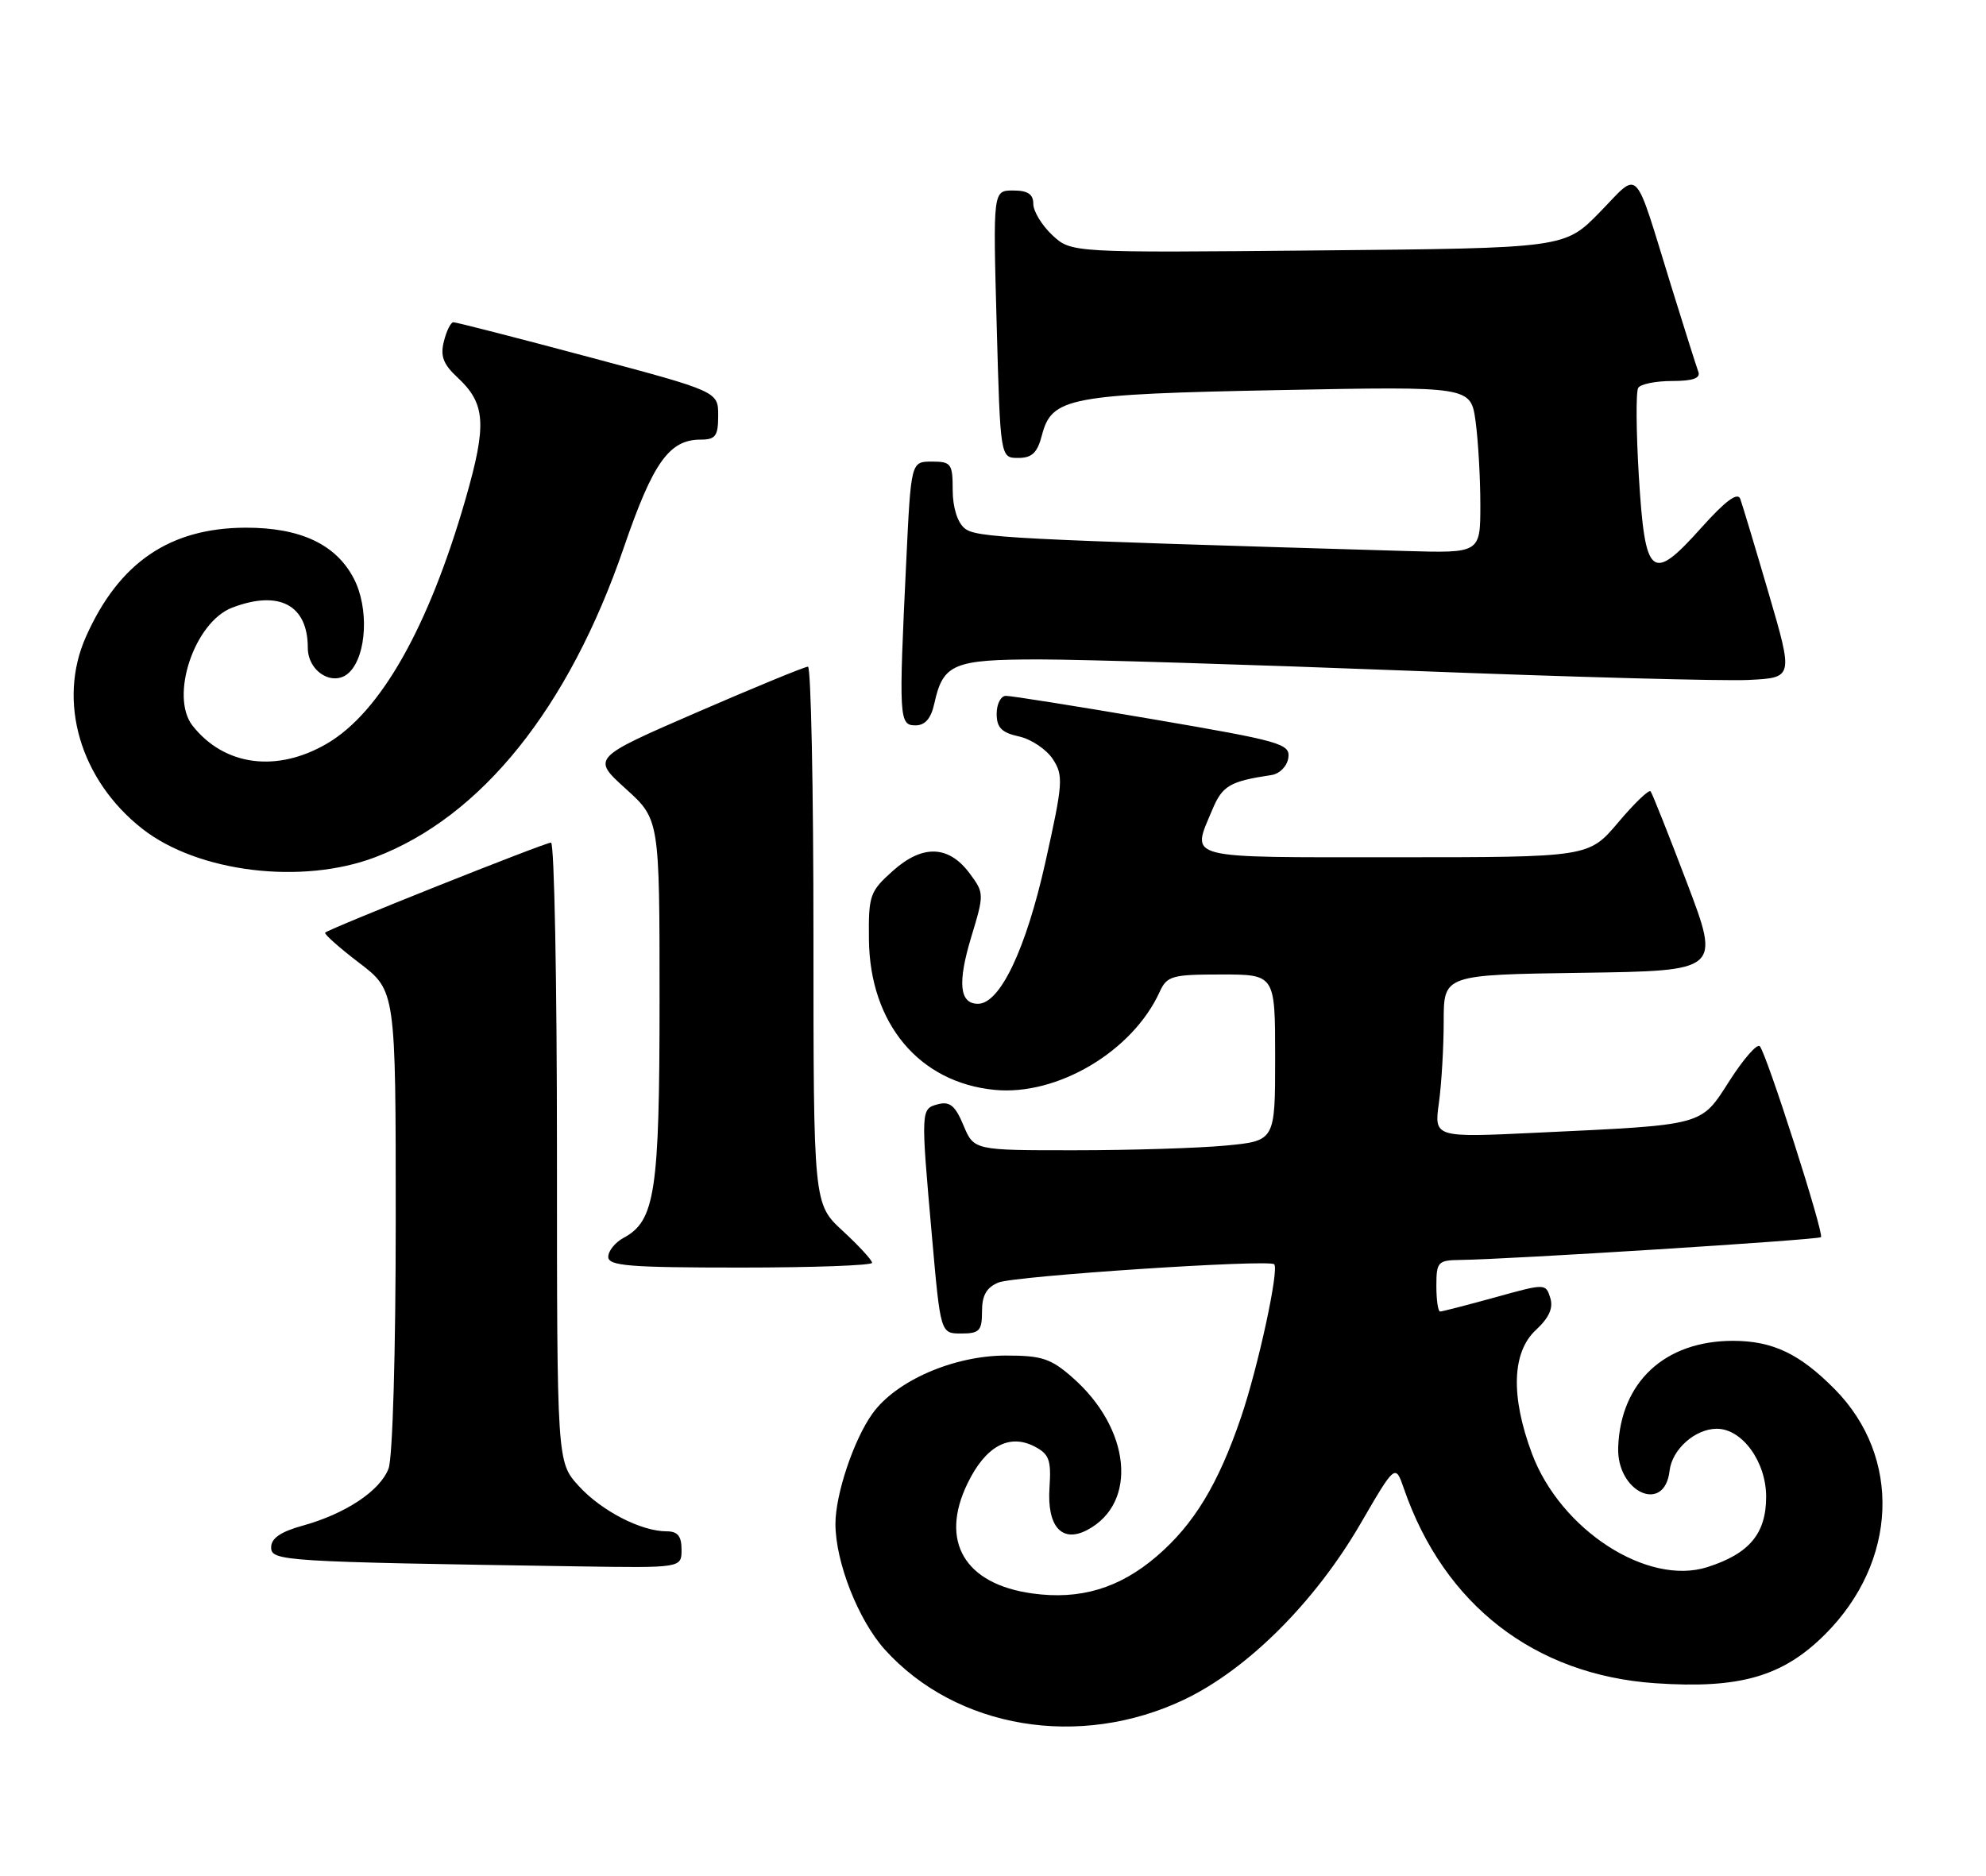 <?xml version="1.0" encoding="UTF-8" standalone="no"?>
<!DOCTYPE svg PUBLIC "-//W3C//DTD SVG 1.1//EN" "http://www.w3.org/Graphics/SVG/1.1/DTD/svg11.dtd" >
<svg xmlns="http://www.w3.org/2000/svg" xmlns:xlink="http://www.w3.org/1999/xlink" version="1.1" viewBox="0 0 271 256">
 <g >
 <path fill="currentColor"
d=" M 161.62 231.95 C 170.25 227.82 179.42 218.67 185.64 207.97 C 190.40 199.78 190.40 199.78 191.58 203.20 C 197.06 219.04 209.42 228.60 225.86 229.73 C 237.40 230.52 243.27 228.83 249.05 223.05 C 258.97 213.13 259.52 198.86 250.34 189.58 C 245.56 184.75 241.89 183.01 236.48 183.00 C 227.19 183.00 221.14 188.60 220.81 197.52 C 220.58 203.66 227.13 206.68 227.82 200.75 C 228.15 197.82 231.31 195.00 234.27 195.00 C 237.73 195.00 241.00 199.50 241.00 204.28 C 241.00 209.31 238.71 212.05 232.99 213.88 C 224.81 216.49 212.94 208.81 209.04 198.38 C 206.12 190.56 206.31 184.54 209.59 181.51 C 211.39 179.84 211.98 178.51 211.54 177.13 C 210.92 175.16 210.87 175.16 203.97 177.08 C 200.15 178.13 196.79 179.00 196.51 179.00 C 196.23 179.00 196.00 177.43 196.00 175.50 C 196.00 172.23 196.21 172.00 199.25 171.96 C 205.79 171.89 248.12 169.22 248.48 168.85 C 248.94 168.39 241.06 143.79 240.13 142.79 C 239.77 142.40 237.92 144.51 236.02 147.48 C 232.01 153.72 232.83 153.50 209.60 154.60 C 195.69 155.26 195.69 155.26 196.35 150.49 C 196.71 147.87 197.00 142.87 197.00 139.38 C 197.00 133.04 197.00 133.04 215.88 132.77 C 234.75 132.50 234.75 132.50 230.20 120.50 C 227.69 113.90 225.46 108.28 225.23 108.00 C 225.01 107.72 223.01 109.64 220.81 112.25 C 216.79 117.00 216.79 117.00 190.40 117.00 C 161.19 117.00 162.57 117.36 165.43 110.50 C 166.80 107.23 167.82 106.63 173.50 105.78 C 174.62 105.61 175.63 104.58 175.80 103.43 C 176.07 101.51 174.83 101.16 157.30 98.16 C 146.96 96.39 137.94 94.96 137.25 94.97 C 136.56 94.99 136.00 96.09 136.00 97.42 C 136.00 99.30 136.67 99.99 139.03 100.51 C 140.70 100.87 142.78 102.27 143.66 103.60 C 145.13 105.85 145.06 106.86 142.65 117.67 C 140.00 129.55 136.46 137.00 133.45 137.00 C 130.92 137.00 130.64 134.15 132.53 127.89 C 134.31 122.03 134.30 121.88 132.32 119.21 C 129.45 115.35 125.89 115.23 121.83 118.86 C 118.69 121.67 118.50 122.20 118.57 128.26 C 118.70 139.71 125.44 147.76 135.74 148.75 C 144.30 149.57 154.54 143.49 158.24 135.38 C 159.24 133.19 159.90 133.00 166.66 133.00 C 174.00 133.00 174.00 133.00 174.00 144.36 C 174.00 155.71 174.00 155.71 167.25 156.35 C 163.54 156.70 154.29 156.99 146.70 156.99 C 132.90 157.00 132.90 157.00 131.47 153.59 C 130.36 150.92 129.61 150.29 128.02 150.70 C 125.63 151.33 125.63 151.36 127.17 168.75 C 128.34 182.00 128.34 182.00 131.17 182.00 C 133.65 182.00 134.00 181.63 134.00 178.98 C 134.00 176.78 134.62 175.71 136.25 175.04 C 138.45 174.14 173.14 171.85 173.87 172.55 C 174.57 173.22 171.70 186.49 169.36 193.39 C 166.25 202.55 162.91 208.07 157.81 212.43 C 152.73 216.78 147.37 218.38 140.88 217.48 C 131.64 216.21 128.19 210.38 132.01 202.49 C 134.45 197.43 137.66 195.64 141.11 197.39 C 143.17 198.45 143.46 199.23 143.21 203.04 C 142.85 208.36 144.91 210.65 148.39 208.80 C 155.30 205.12 154.30 194.99 146.35 188.01 C 143.40 185.41 142.15 185.00 137.22 185.01 C 130.11 185.02 122.23 188.46 119.03 192.96 C 116.48 196.53 114.00 203.95 114.00 207.98 C 114.00 213.19 117.12 221.12 120.74 225.14 C 130.51 235.95 147.34 238.76 161.62 231.95 Z  M 93.00 211.50 C 93.00 209.65 92.47 209.00 90.97 209.00 C 87.48 209.00 82.09 206.22 78.98 202.82 C 76.00 199.55 76.00 199.55 76.00 157.28 C 76.00 134.02 75.64 115.00 75.19 115.00 C 74.34 115.00 44.94 126.73 44.37 127.29 C 44.19 127.47 46.28 129.33 49.02 131.42 C 54.00 135.22 54.00 135.22 54.00 166.54 C 54.00 184.47 53.58 198.97 53.02 200.43 C 51.87 203.48 47.13 206.62 41.25 208.24 C 38.30 209.06 37.00 209.95 37.00 211.18 C 37.00 213.07 38.46 213.16 78.75 213.78 C 93.00 214.00 93.00 214.00 93.00 211.50 Z  M 119.00 172.35 C 119.00 171.99 117.20 170.03 115.00 168.00 C 111.00 164.31 111.00 164.31 111.00 127.65 C 111.00 107.49 110.66 90.99 110.25 90.99 C 109.84 90.98 103.03 93.78 95.12 97.21 C 80.75 103.45 80.75 103.45 85.37 107.64 C 90.00 111.82 90.00 111.82 90.00 136.44 C 90.00 162.68 89.40 166.64 85.08 168.95 C 83.94 169.57 83.00 170.73 83.00 171.54 C 83.00 172.77 85.86 173.00 101.00 173.00 C 110.90 173.00 119.00 172.71 119.00 172.35 Z  M 51.21 116.99 C 65.70 111.47 77.60 96.64 85.12 74.74 C 89.11 63.10 91.32 60.00 95.61 60.00 C 97.64 60.00 98.00 59.51 98.00 56.72 C 98.00 53.43 98.00 53.43 80.25 48.70 C 70.49 46.09 62.21 43.97 61.86 43.98 C 61.51 43.99 60.92 45.17 60.57 46.60 C 60.06 48.59 60.49 49.72 62.42 51.51 C 66.27 55.08 66.46 57.90 63.53 68.10 C 58.48 85.62 51.93 97.20 44.63 101.48 C 37.78 105.49 30.61 104.54 26.28 99.05 C 23.13 95.04 26.54 84.89 31.69 82.93 C 38.09 80.49 42.00 82.57 42.00 88.40 C 42.00 91.74 45.59 93.84 47.69 91.74 C 50.05 89.38 50.35 82.98 48.30 79.00 C 45.88 74.30 41.00 72.00 33.50 72.02 C 23.14 72.06 16.22 76.79 11.72 86.92 C 7.80 95.74 10.94 106.45 19.40 113.10 C 26.98 119.06 41.20 120.80 51.21 116.99 Z  M 127.50 95.99 C 128.69 90.59 130.09 90.00 141.82 90.00 C 147.69 90.00 170.50 90.70 192.50 91.55 C 214.50 92.41 235.25 92.97 238.60 92.80 C 244.71 92.50 244.71 92.50 241.35 81.00 C 239.50 74.67 237.75 68.87 237.47 68.09 C 237.11 67.12 235.45 68.35 232.16 72.02 C 225.37 79.61 224.48 78.88 223.63 65.03 C 223.26 58.90 223.22 53.46 223.54 52.94 C 223.86 52.42 225.94 52.00 228.17 52.00 C 230.99 52.00 232.07 51.62 231.75 50.75 C 231.49 50.06 229.85 44.86 228.09 39.19 C 222.84 22.20 223.86 23.27 218.29 28.97 C 213.50 33.87 213.50 33.87 179.83 34.18 C 146.17 34.50 146.17 34.50 143.58 32.08 C 142.16 30.74 141.00 28.83 141.00 27.83 C 141.00 26.50 140.25 26.00 138.25 26.00 C 135.50 26.00 135.50 26.00 136.00 44.25 C 136.50 62.50 136.50 62.50 138.94 62.50 C 140.82 62.50 141.55 61.80 142.17 59.42 C 143.51 54.24 145.81 53.80 174.60 53.24 C 200.69 52.73 200.69 52.73 201.35 57.50 C 201.71 60.13 202.00 65.25 202.00 68.89 C 202.00 75.50 202.00 75.50 191.75 75.20 C 137.33 73.60 133.17 73.39 131.61 72.09 C 130.64 71.28 130.00 69.22 130.00 66.88 C 130.00 63.28 129.79 63.00 127.16 63.00 C 124.31 63.00 124.31 63.00 123.66 76.66 C 122.63 98.05 122.68 99.00 124.92 99.00 C 126.24 99.00 127.05 98.06 127.50 95.99 Z "/>
</g>
</svg>